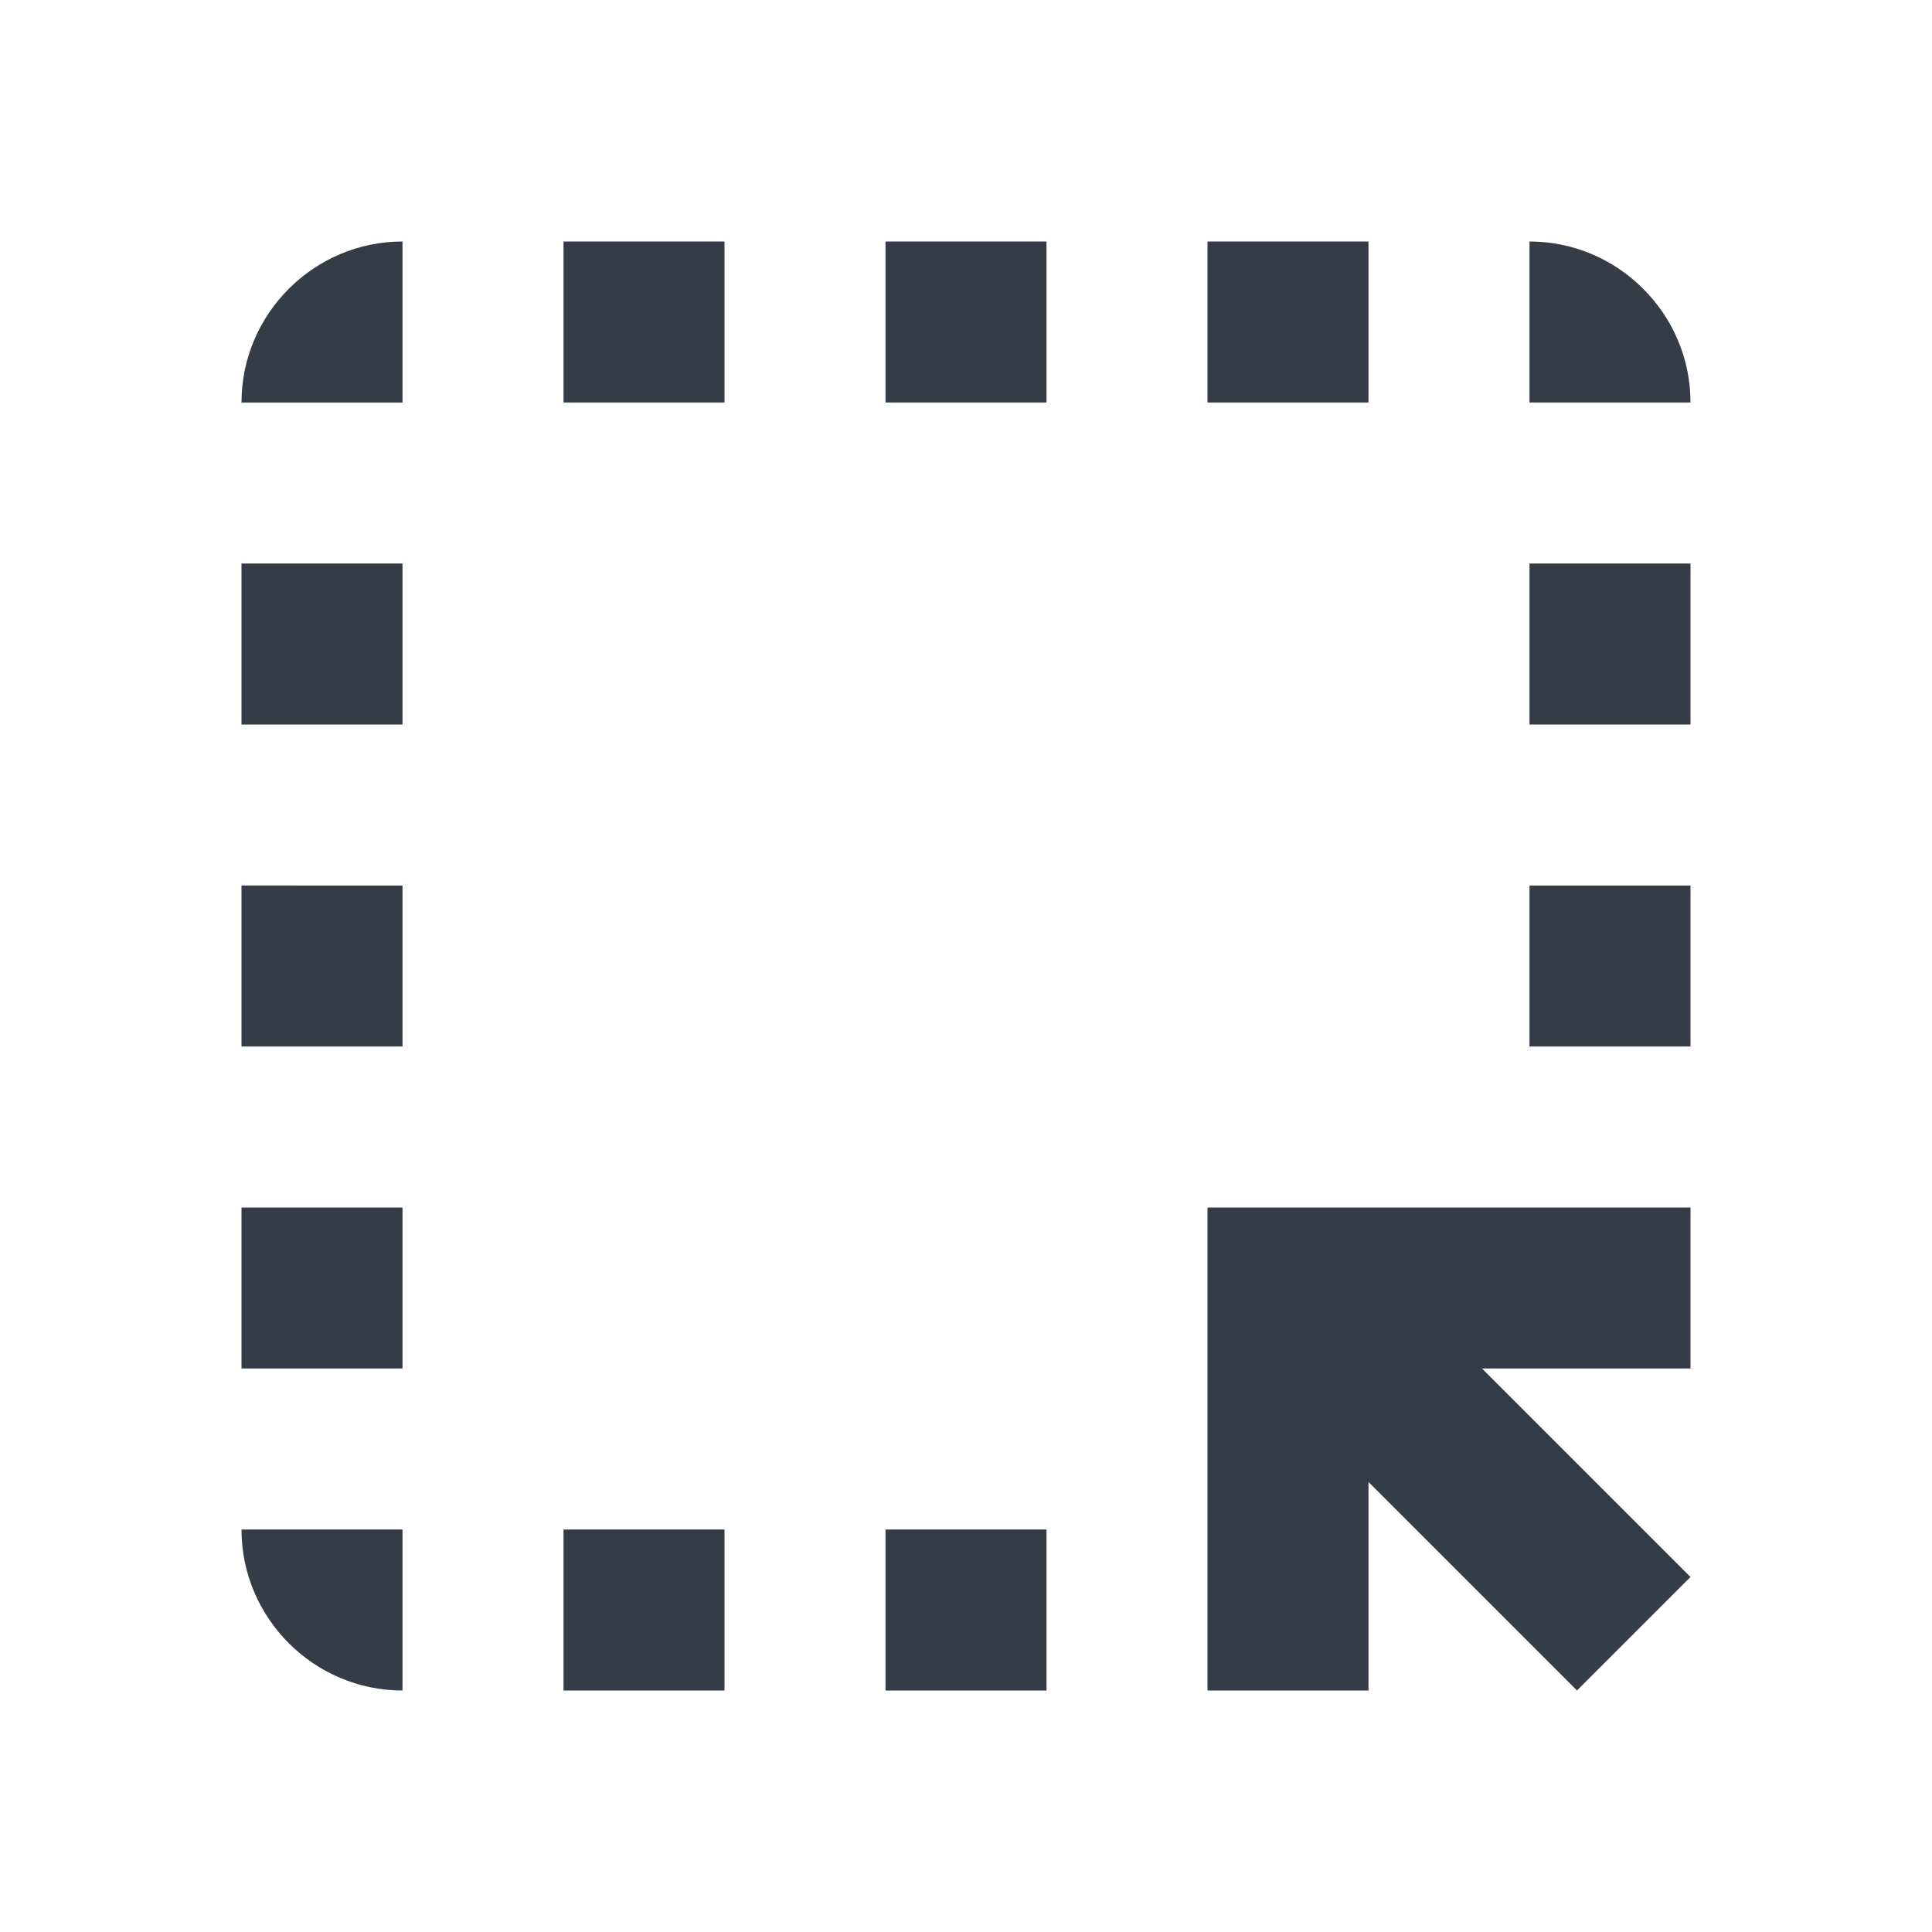 <svg xmlns="http://www.w3.org/2000/svg" fill="none" viewBox="0 0 24 24" width="24" height="24"><g clip-path="url(#a)"><path fill="#343C47" d="M17 5h-2V3h2v2Zm-2 16h2v-2.59L19.59 21 21 19.59 18.41 17H21v-2h-6v6Zm4-12h2V7h-2v2Zm0 4h2v-2h-2v2Zm-8 8h2v-2h-2v2ZM7 5h2V3H7v2ZM3 17h2v-2H3v2Zm2 4v-2H3c0 1.1.9 2 2 2ZM19 3v2h2c0-1.1-.9-2-2-2Zm-8 2h2V3h-2v2ZM3 9h2V7H3v2Zm4 12h2v-2H7v2Zm-4-8h2v-2H3v2Zm0-8h2V3c-1.1 0-2 .9-2 2Z"/></g><defs><clipPath id="a"><path fill="#fff" d="M0 0h24v24H0z"/></clipPath></defs></svg>